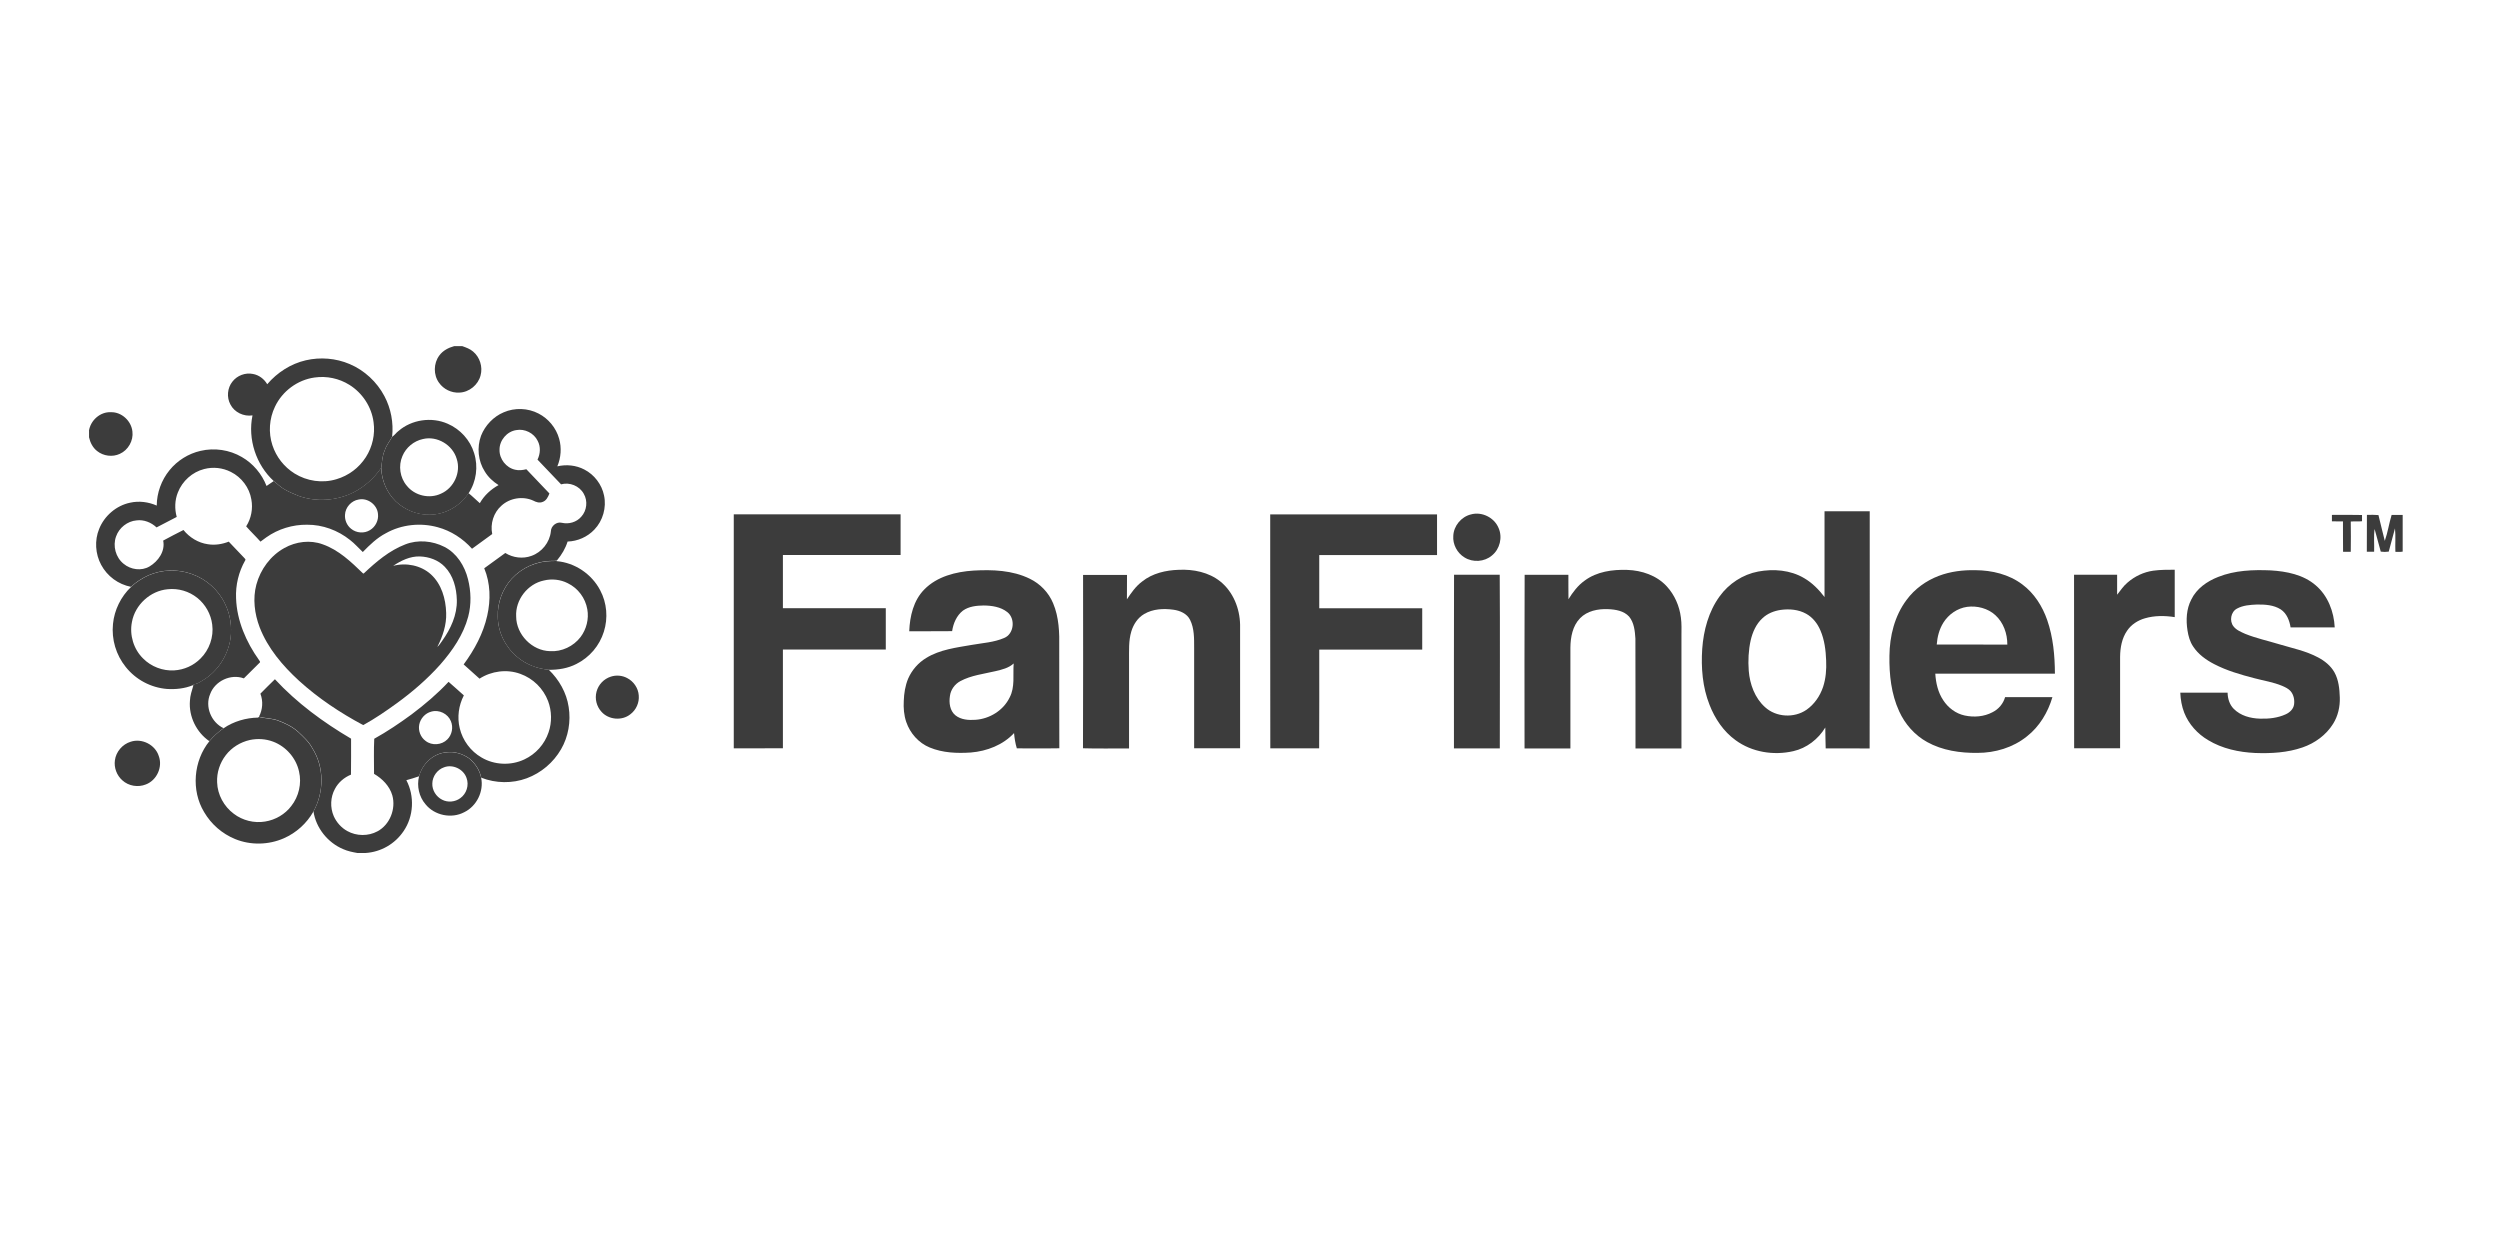 <svg width="180" height="90" viewBox="0 0 180 90" fill="none" xmlns="http://www.w3.org/2000/svg">
<g clip-path="url(#clip0_8_3804)">
<path d="M32.698 24.923H33.287C33.557 25.02 33.84 25.117 34.062 25.311C34.553 25.719 34.768 26.418 34.602 27.027C34.429 27.713 33.778 28.246 33.072 28.267C32.504 28.301 31.937 28.024 31.611 27.561C31.196 26.993 31.21 26.155 31.632 25.594C31.888 25.241 32.29 25.034 32.698 24.923ZM6.404 31.022C6.515 30.267 7.214 29.637 7.99 29.679C8.758 29.658 9.457 30.309 9.534 31.07C9.617 31.728 9.229 32.407 8.627 32.677C8.1 32.926 7.443 32.836 6.993 32.476C6.681 32.234 6.494 31.867 6.411 31.486V31.022H6.404Z" fill="#3C3C3C"/>
<path fill-rule="evenodd" clip-rule="evenodd" d="M39.732 40.396C39.857 40.396 39.995 40.41 40.113 40.341L40.071 40.403C41.387 40.507 42.605 41.331 43.214 42.501C43.699 43.408 43.789 44.508 43.477 45.485C43.321 45.984 43.066 46.446 42.727 46.845C42.388 47.243 41.972 47.569 41.504 47.804C40.888 48.122 40.196 48.233 39.511 48.226C38.68 48.15 37.87 47.845 37.233 47.298C36.381 46.585 35.841 45.498 35.841 44.384C35.814 43.401 36.181 42.411 36.838 41.677C37.208 41.277 37.655 40.957 38.153 40.737C38.65 40.517 39.188 40.401 39.732 40.396ZM39.164 41.795C37.987 42.037 37.094 43.193 37.164 44.391C37.17 45.685 38.306 46.855 39.6 46.883C40.445 46.938 41.29 46.537 41.802 45.865C42.224 45.305 42.411 44.564 42.287 43.872C42.217 43.468 42.053 43.087 41.807 42.76C41.562 42.432 41.242 42.168 40.874 41.989C40.355 41.725 39.732 41.656 39.164 41.795Z" fill="#3C3C3C"/>
<path d="M22.016 25.941C23.061 25.699 24.183 25.789 25.173 26.211C26.239 26.661 27.139 27.499 27.679 28.523C28.15 29.41 28.343 30.441 28.233 31.445C28.06 31.777 27.811 32.061 27.7 32.428C27.52 32.823 27.506 33.259 27.451 33.681C26.944 34.433 26.256 35.045 25.45 35.46C24.231 36.063 22.77 36.166 21.49 35.703C21.137 35.557 20.784 35.412 20.458 35.218C20.181 35.066 19.967 34.83 19.717 34.643C18.43 33.467 17.827 31.611 18.18 29.908C17.55 30.005 16.879 29.693 16.588 29.119C16.311 28.607 16.367 27.935 16.733 27.478C17.073 27.035 17.668 26.813 18.208 26.924C18.644 27 19.018 27.284 19.24 27.665C19.967 26.813 20.943 26.19 22.016 25.941ZM22.653 27.18C21.427 27.346 20.327 28.163 19.8 29.278C19.385 30.137 19.316 31.154 19.613 32.054C19.889 32.898 20.453 33.619 21.206 34.09C22.092 34.643 23.213 34.81 24.217 34.505C25.095 34.249 25.85 33.683 26.343 32.913C26.814 32.179 27.021 31.265 26.897 30.4C26.758 29.299 26.093 28.288 25.152 27.706C24.407 27.243 23.522 27.057 22.653 27.18ZM18.582 51.667C18.596 51.653 18.623 51.633 18.637 51.619C19.081 51.736 19.551 51.723 19.987 51.875C20.52 52.076 21.04 52.318 21.462 52.699C21.85 53.059 22.251 53.426 22.5 53.903C23.352 55.253 23.331 57.06 22.563 58.438C22.078 59.288 21.333 59.961 20.437 60.356C19.337 60.84 18.042 60.868 16.927 60.411C15.992 60.027 15.209 59.346 14.698 58.473C13.75 56.908 13.93 54.776 15.079 53.363C15.377 53.003 15.723 52.692 16.104 52.429C16.831 51.937 17.71 51.681 18.582 51.667ZM17.987 53.28C17.308 53.433 16.678 53.82 16.256 54.374C15.827 54.928 15.598 55.634 15.633 56.333C15.661 57.22 16.124 58.064 16.831 58.59C17.46 59.075 18.305 59.283 19.087 59.151C19.828 59.033 20.52 58.632 20.971 58.036C21.517 57.344 21.732 56.41 21.531 55.551C21.323 54.582 20.59 53.744 19.662 53.398C19.129 53.197 18.541 53.163 17.987 53.28Z" fill="#3C3C3C"/>
<path fill-rule="evenodd" clip-rule="evenodd" d="M36.264 29.687C37.06 29.34 38.008 29.375 38.777 29.776C39.49 30.143 40.044 30.815 40.258 31.59C40.445 32.241 40.39 32.954 40.127 33.577C40.777 33.425 41.477 33.494 42.072 33.806C42.792 34.173 43.332 34.886 43.491 35.675C43.678 36.54 43.408 37.496 42.792 38.133C42.294 38.659 41.587 38.97 40.867 38.991C40.715 39.483 40.445 39.933 40.12 40.327C40.009 40.397 39.87 40.383 39.739 40.383C38.652 40.383 37.572 40.867 36.838 41.67C36.18 42.404 35.807 43.387 35.841 44.377C35.841 45.492 36.381 46.579 37.233 47.292C37.87 47.839 38.68 48.144 39.51 48.22C40.251 48.933 40.791 49.874 40.944 50.906C41.11 51.944 40.923 53.038 40.397 53.945C39.84 54.908 38.967 55.647 37.925 56.036C36.88 56.423 35.689 56.403 34.65 55.994C34.54 55.434 34.207 54.935 33.764 54.589C33.3 54.264 32.719 54.09 32.151 54.166C31.21 54.229 30.407 54.99 30.178 55.89C29.873 55.994 29.569 56.091 29.257 56.174C29.86 57.316 29.79 58.777 29.057 59.843C28.751 60.297 28.346 60.675 27.872 60.947C27.398 61.219 26.868 61.38 26.322 61.415H25.727C25.38 61.353 25.034 61.283 24.709 61.138C23.601 60.674 22.75 59.615 22.57 58.424C23.338 57.047 23.359 55.24 22.507 53.89C22.258 53.412 21.857 53.045 21.469 52.685C21.047 52.304 20.52 52.055 19.994 51.861C19.558 51.709 19.087 51.723 18.644 51.605C18.914 51.093 18.956 50.483 18.748 49.944C19.094 49.597 19.44 49.244 19.794 48.905C21.379 50.615 23.276 52.007 25.277 53.184C25.29 54.049 25.27 54.914 25.27 55.773C24.785 55.974 24.356 56.334 24.113 56.804C23.788 57.4 23.76 58.14 24.03 58.764C24.231 59.214 24.577 59.601 25.007 59.837C25.664 60.203 26.509 60.217 27.174 59.857C28.073 59.38 28.517 58.237 28.247 57.268C28.053 56.596 27.527 56.063 26.931 55.717C26.931 54.873 26.904 54.028 26.945 53.19C27.88 52.671 28.773 52.069 29.631 51.439C30.58 50.726 31.487 49.957 32.297 49.092C32.67 49.41 33.03 49.743 33.397 50.068C33.023 50.788 32.906 51.64 33.1 52.429C33.307 53.308 33.889 54.09 34.671 54.54C35.592 55.087 36.783 55.136 37.752 54.679C38.16 54.488 38.525 54.217 38.824 53.882C39.124 53.546 39.353 53.153 39.497 52.727C39.746 52.007 39.732 51.197 39.462 50.477C39.289 50.025 39.021 49.616 38.676 49.278C38.331 48.94 37.916 48.68 37.461 48.517C36.499 48.164 35.384 48.31 34.526 48.864C34.145 48.524 33.764 48.185 33.383 47.839C34.159 46.786 34.796 45.61 35.08 44.329C35.336 43.2 35.315 41.996 34.865 40.916L36.381 39.815C36.935 40.161 37.648 40.251 38.264 40.023C39.012 39.76 39.58 39.053 39.663 38.257C39.67 37.87 40.071 37.544 40.452 37.641C40.95 37.759 41.511 37.6 41.85 37.205C42.252 36.769 42.335 36.07 42.03 35.55C41.719 34.983 41.013 34.699 40.397 34.872C39.829 34.276 39.261 33.688 38.7 33.093C38.908 32.67 38.936 32.158 38.714 31.743C38.444 31.182 37.78 30.85 37.17 30.967C36.499 31.064 35.959 31.701 35.966 32.38C35.945 33.044 36.444 33.681 37.094 33.82C37.364 33.889 37.634 33.847 37.897 33.785C38.451 34.367 39.012 34.948 39.559 35.53C39.462 35.772 39.337 36.049 39.067 36.139C38.839 36.236 38.597 36.153 38.389 36.042C37.641 35.703 36.707 35.855 36.104 36.409C35.537 36.907 35.287 37.71 35.44 38.451L33.986 39.51C33.328 38.777 32.47 38.216 31.514 37.96C30.282 37.62 28.911 37.759 27.79 38.389C27.146 38.721 26.62 39.233 26.121 39.746C25.81 39.455 25.533 39.13 25.194 38.873C24.328 38.181 23.227 37.773 22.113 37.78C21.074 37.766 20.029 38.084 19.177 38.687C19.039 38.79 18.9 38.894 18.755 38.998C18.423 38.624 18.056 38.278 17.724 37.897C18.09 37.33 18.222 36.617 18.097 35.959C17.959 35.114 17.391 34.36 16.623 33.979C16.028 33.677 15.344 33.603 14.698 33.771C13.847 33.986 13.127 34.636 12.808 35.453C12.58 36.014 12.566 36.644 12.725 37.219C12.24 37.475 11.756 37.724 11.271 37.974C10.89 37.614 10.357 37.399 9.831 37.468C9.173 37.523 8.571 38.001 8.357 38.624C8.107 39.31 8.329 40.133 8.897 40.59C9.409 41.02 10.184 41.13 10.766 40.784C11.396 40.41 11.908 39.684 11.749 38.922C12.227 38.652 12.725 38.416 13.21 38.16C13.646 38.7 14.276 39.088 14.968 39.185C15.473 39.268 15.993 39.185 16.47 38.998C16.837 39.386 17.204 39.773 17.571 40.154C17.613 40.21 17.717 40.272 17.654 40.348C17.183 41.178 16.955 42.123 16.997 43.076C17.052 44.689 17.724 46.226 18.651 47.527C18.679 47.583 18.776 47.659 18.693 47.714C18.319 48.095 17.938 48.469 17.557 48.843C16.616 48.497 15.48 49.03 15.134 49.964C14.74 50.878 15.204 52.007 16.097 52.429C15.716 52.699 15.37 53.01 15.072 53.364C14.144 52.727 13.584 51.591 13.674 50.463C13.687 50.075 13.819 49.715 13.923 49.348C13.909 49.341 13.888 49.334 13.881 49.327L13.916 49.265C14.179 49.272 14.393 49.099 14.608 48.974C15.681 48.337 16.401 47.195 16.595 45.97C16.706 45.132 16.588 44.253 16.207 43.491C15.743 42.487 14.857 41.698 13.819 41.331C12.8 40.959 11.678 40.991 10.683 41.421C10.226 41.636 9.797 41.899 9.43 42.252C8.977 42.163 8.549 41.975 8.178 41.701C7.807 41.427 7.501 41.074 7.283 40.667C6.861 39.884 6.799 38.908 7.138 38.084C7.512 37.143 8.37 36.402 9.367 36.194C10.011 36.049 10.69 36.139 11.285 36.402C11.292 35.481 11.624 34.567 12.206 33.854C12.767 33.162 13.563 32.663 14.435 32.463C15.439 32.227 16.526 32.386 17.412 32.906C18.222 33.37 18.852 34.124 19.191 34.99L19.71 34.636C19.96 34.824 20.174 35.059 20.451 35.211C20.777 35.412 21.13 35.55 21.483 35.696C22.764 36.16 24.224 36.056 25.443 35.453C26.249 35.038 26.937 34.426 27.444 33.674C27.471 34.574 27.845 35.46 28.489 36.09C29.147 36.707 30.04 37.08 30.947 37.053C32.061 37.046 33.127 36.437 33.73 35.502C34.014 35.73 34.27 35.987 34.547 36.229C34.858 35.675 35.343 35.232 35.897 34.927C35.502 34.678 35.149 34.353 34.907 33.951C34.422 33.197 34.325 32.214 34.637 31.369C34.927 30.635 35.523 29.998 36.264 29.687ZM25.823 35.966C25.297 36.049 24.861 36.527 24.84 37.067C24.813 37.447 24.979 37.835 25.277 38.07C25.65 38.382 26.225 38.43 26.64 38.167C27.035 37.932 27.27 37.461 27.215 37.004C27.16 36.34 26.474 35.827 25.823 35.966ZM31.05 51.238C30.614 51.349 30.268 51.736 30.185 52.173C30.102 52.616 30.282 53.087 30.649 53.35C31.099 53.703 31.805 53.647 32.207 53.239C32.546 52.907 32.65 52.36 32.463 51.923C32.248 51.39 31.611 51.072 31.05 51.238ZM131.366 36.81C132.453 36.803 133.533 36.81 134.62 36.81C134.613 42.501 134.633 48.199 134.613 53.89C133.56 53.876 132.501 53.89 131.449 53.883C131.428 53.384 131.435 52.879 131.421 52.38C130.916 53.218 130.078 53.869 129.116 54.084C127.703 54.409 126.139 54.16 124.962 53.294C124.09 52.664 123.473 51.743 123.086 50.747C122.58 49.473 122.47 48.074 122.56 46.717C122.657 45.381 123.017 44.031 123.813 42.937C124.47 42.023 125.481 41.359 126.589 41.151C127.697 40.944 128.908 41.04 129.891 41.622C130.48 41.961 130.957 42.453 131.366 42.986V36.81ZM128.216 43.913C127.731 43.983 127.26 44.17 126.9 44.509C126.443 44.924 126.187 45.513 126.049 46.101C125.89 46.821 125.855 47.562 125.91 48.296C125.987 49.265 126.347 50.255 127.08 50.913C127.877 51.647 129.178 51.716 130.064 51.107C130.632 50.712 131.04 50.117 131.262 49.459C131.463 48.85 131.511 48.199 131.483 47.562C131.456 46.828 131.366 46.08 131.075 45.402C130.867 44.904 130.521 44.453 130.043 44.19C129.483 43.879 128.825 43.83 128.216 43.913Z" fill="#3C3C3C"/>
<path d="M105.904 37.039C106.693 36.817 107.586 37.26 107.897 38.015C108.195 38.686 107.994 39.531 107.42 39.995C106.88 40.459 106.042 40.514 105.44 40.133C104.914 39.815 104.588 39.192 104.637 38.582C104.664 37.869 105.204 37.212 105.904 37.039ZM91.455 37.039H103.467C103.474 38.015 103.467 38.991 103.467 39.967H94.986V43.795H102.4V46.772H94.986C94.986 49.14 94.993 51.515 94.979 53.882C93.802 53.882 92.632 53.876 91.462 53.882C91.448 48.268 91.462 42.653 91.455 37.039ZM114.1 41.802C114.973 41.151 116.101 40.999 117.16 41.033C118.206 41.068 119.286 41.428 120.006 42.217C120.574 42.833 120.92 43.636 121.024 44.46C121.086 44.896 121.065 45.346 121.065 45.789V53.889H117.756C117.749 51.252 117.763 48.614 117.749 45.983C117.714 45.436 117.659 44.841 117.299 44.398C116.918 43.975 116.309 43.879 115.769 43.858C115.056 43.83 114.28 43.982 113.768 44.509C113.221 45.069 113.076 45.886 113.069 46.641C113.062 49.057 113.069 51.473 113.069 53.889H109.767C109.767 49.722 109.753 45.554 109.774 41.386C110.826 41.393 111.871 41.386 112.924 41.386C112.93 41.975 112.917 42.556 112.93 43.145C113.242 42.639 113.609 42.148 114.1 41.802Z" fill="#3C3C3C"/>
<path fill-rule="evenodd" clip-rule="evenodd" d="M139.59 41.463C140.428 41.144 141.342 41.033 142.235 41.054C143.426 41.061 144.644 41.352 145.607 42.079C146.465 42.716 147.054 43.65 147.4 44.647C147.829 45.886 147.947 47.202 147.954 48.503H139.341C139.383 49.175 139.535 49.853 139.916 50.421C140.269 50.961 140.816 51.377 141.453 51.515C142.124 51.66 142.851 51.605 143.46 51.28C143.897 51.065 144.236 50.663 144.367 50.193H147.774C147.455 51.286 146.839 52.318 145.932 53.024C144.935 53.827 143.647 54.208 142.374 54.208C141.134 54.222 139.847 54.035 138.753 53.426C137.86 52.934 137.16 52.138 136.738 51.21C136.17 49.971 136.018 48.58 136.039 47.223C136.053 45.797 136.413 44.336 137.278 43.187C137.853 42.404 138.677 41.809 139.59 41.463ZM139.916 44.841C139.625 45.312 139.487 45.859 139.445 46.406C141.141 46.413 142.837 46.399 144.527 46.413C144.534 45.63 144.25 44.82 143.661 44.287C143.121 43.796 142.353 43.602 141.64 43.692C140.927 43.789 140.29 44.239 139.916 44.841Z" fill="#3C3C3C"/>
<path d="M155.036 41.089C155.548 41.02 156.06 41.02 156.58 41.02V44.433C155.873 44.322 155.133 44.315 154.44 44.516C153.928 44.661 153.45 44.966 153.153 45.409C152.772 45.956 152.654 46.641 152.647 47.292V53.876H149.338C149.331 49.708 149.338 45.547 149.331 41.38C150.363 41.373 151.401 41.373 152.433 41.38C152.433 41.857 152.426 42.342 152.433 42.82C152.675 42.522 152.883 42.19 153.187 41.94C153.706 41.49 154.35 41.186 155.036 41.089ZM159.709 41.539C160.906 41.061 162.222 41.013 163.496 41.068C164.631 41.137 165.843 41.373 166.729 42.141C167.608 42.889 168.044 44.038 168.1 45.173H164.922C164.846 44.682 164.645 44.163 164.216 43.879C163.71 43.553 163.08 43.519 162.499 43.526C162.014 43.547 161.502 43.581 161.066 43.817C160.616 44.052 160.505 44.71 160.81 45.097C161.017 45.367 161.35 45.499 161.654 45.637C162.443 45.956 163.281 46.136 164.098 46.385C165.04 46.669 166.023 46.863 166.902 47.334C167.373 47.583 167.809 47.929 168.079 48.407C168.383 48.953 168.446 49.597 168.466 50.22C168.487 50.885 168.335 51.557 167.982 52.117C167.483 52.92 166.673 53.509 165.787 53.813C164.693 54.194 163.523 54.257 162.374 54.215C161.197 54.16 160 53.904 158.982 53.287C158.22 52.837 157.59 52.145 157.265 51.314C157.085 50.857 157.002 50.366 156.981 49.874H160.387C160.394 50.297 160.526 50.733 160.83 51.037C161.322 51.536 162.035 51.723 162.713 51.743C163.35 51.764 164.001 51.695 164.583 51.425C164.866 51.294 165.123 51.051 165.171 50.733C165.22 50.4 165.15 50.033 164.929 49.77C164.77 49.584 164.541 49.48 164.32 49.383C163.676 49.113 162.976 49.009 162.305 48.829C161.322 48.573 160.332 48.289 159.425 47.818C158.836 47.514 158.276 47.112 157.909 46.551C157.673 46.205 157.563 45.797 157.5 45.395C157.383 44.647 157.417 43.851 157.77 43.173C158.151 42.377 158.913 41.85 159.709 41.539ZM104.691 41.38C105.785 41.387 106.886 41.387 107.98 41.38C108.007 45.547 107.986 49.715 107.986 53.883H104.684C104.684 49.715 104.677 45.547 104.691 41.38ZM9.409 53.405C10.219 53.135 11.174 53.62 11.43 54.43C11.728 55.219 11.292 56.181 10.503 56.479C9.942 56.707 9.256 56.597 8.806 56.181C8.405 55.828 8.197 55.267 8.273 54.741C8.35 54.132 8.813 53.585 9.409 53.405Z" fill="#3C3C3C"/>
<path fill-rule="evenodd" clip-rule="evenodd" d="M28.683 31.037C29.638 30.206 31.078 29.998 32.234 30.51C33.134 30.898 33.854 31.687 34.138 32.629C34.443 33.591 34.297 34.678 33.737 35.516C33.134 36.443 32.061 37.053 30.954 37.066C30.047 37.094 29.154 36.72 28.496 36.104C27.852 35.474 27.478 34.588 27.451 33.688C27.506 33.266 27.52 32.83 27.7 32.435C27.804 32.075 28.06 31.784 28.233 31.452C28.406 31.341 28.524 31.154 28.683 31.037ZM30.448 31.611C29.797 31.75 29.23 32.22 28.974 32.837C28.669 33.536 28.794 34.394 29.292 34.976C29.86 35.689 30.919 35.938 31.75 35.543C32.678 35.142 33.204 34.013 32.885 33.044C32.594 32.033 31.473 31.362 30.448 31.611ZM10.69 41.428C11.673 40.999 12.815 40.964 13.826 41.338C14.864 41.705 15.751 42.494 16.214 43.498C16.595 44.26 16.706 45.139 16.602 45.977C16.408 47.195 15.681 48.344 14.615 48.981C14.401 49.106 14.186 49.272 13.923 49.272L13.888 49.334C13.3 49.577 12.649 49.646 12.012 49.604C11.438 49.556 10.88 49.391 10.371 49.119C9.863 48.848 9.416 48.476 9.056 48.026C8.353 47.154 8.022 46.039 8.135 44.924C8.232 43.92 8.703 42.958 9.437 42.259C9.804 41.906 10.24 41.636 10.69 41.428ZM12.081 42.425C10.821 42.536 9.721 43.547 9.499 44.786C9.312 45.727 9.624 46.752 10.309 47.416C10.884 47.998 11.721 48.316 12.538 48.268C13.257 48.227 13.936 47.922 14.442 47.41C15.072 46.786 15.398 45.859 15.28 44.973C15.19 44.225 14.795 43.519 14.207 43.048C13.608 42.569 12.844 42.345 12.081 42.425Z" fill="#3C3C3C"/>
<path d="M43.982 48.718C44.363 48.593 44.792 48.628 45.145 48.815C45.616 49.05 45.955 49.542 45.99 50.068C46.038 50.587 45.803 51.12 45.38 51.432C44.778 51.91 43.823 51.827 43.31 51.252C43.133 51.06 43.007 50.826 42.944 50.572C42.881 50.319 42.883 50.053 42.95 49.8C43.017 49.548 43.147 49.316 43.327 49.127C43.508 48.938 43.733 48.797 43.982 48.718Z" fill="#3C3C3C"/>
<path fill-rule="evenodd" clip-rule="evenodd" d="M30.171 55.897C30.4 54.997 31.203 54.242 32.144 54.173C32.712 54.097 33.294 54.27 33.757 54.595C34.2 54.941 34.533 55.447 34.644 56.001C34.844 56.977 34.325 58.043 33.425 58.479C32.511 58.964 31.286 58.715 30.635 57.905C30.171 57.365 29.998 56.596 30.171 55.897ZM31.971 55.246C31.487 55.412 31.134 55.897 31.127 56.409C31.106 56.894 31.404 57.365 31.833 57.579C32.241 57.794 32.767 57.745 33.141 57.468C33.591 57.15 33.785 56.534 33.591 56.015C33.377 55.378 32.601 55.004 31.971 55.246Z" fill="#3C3C3C"/>
<path d="M52.831 53.882C52.831 48.267 52.824 42.653 52.831 37.031C56.833 37.038 60.834 37.031 64.843 37.031V39.96H56.369V43.788H63.777V46.765H56.369V53.875C55.185 53.882 54.008 53.882 52.831 53.882Z" fill="#3C3C3C"/>
<path fill-rule="evenodd" clip-rule="evenodd" d="M20.479 39.455C21.31 38.991 22.334 38.859 23.235 39.192C24.384 39.593 25.284 40.459 26.142 41.289H26.191C27.077 40.452 28.025 39.642 29.174 39.199C30.081 38.839 31.141 38.935 32.006 39.379C32.892 39.836 33.46 40.749 33.695 41.698C33.917 42.577 33.944 43.519 33.709 44.405C33.363 45.706 32.574 46.849 31.695 47.852C30.767 48.891 29.708 49.805 28.586 50.622C27.804 51.189 27.001 51.743 26.149 52.207C24.494 51.321 22.916 50.276 21.524 49.009C20.348 47.929 19.274 46.669 18.693 45.159C18.326 44.19 18.188 43.103 18.458 42.092C18.755 40.992 19.482 40.002 20.479 39.455ZM28.309 40.742C29.237 40.493 30.303 40.701 31.023 41.352C31.791 42.051 32.096 43.117 32.124 44.128C32.158 44.986 31.875 45.824 31.487 46.579C31.632 46.454 31.729 46.288 31.84 46.136C32.449 45.284 32.92 44.273 32.892 43.2C32.871 42.342 32.636 41.435 32.02 40.805C31.556 40.32 30.884 40.085 30.227 40.064C29.528 40.043 28.87 40.362 28.309 40.742ZM66.552 42.439C67.466 41.504 68.816 41.165 70.09 41.082C71.461 41.005 72.894 41.054 74.147 41.67C74.894 42.03 75.504 42.667 75.822 43.429C76.251 44.439 76.286 45.561 76.265 46.641C76.272 49.05 76.258 51.466 76.272 53.876C75.254 53.896 74.23 53.876 73.212 53.882C73.101 53.522 73.046 53.156 73.011 52.782C72.215 53.64 71.059 54.083 69.91 54.18C68.913 54.249 67.874 54.208 66.94 53.82C66.144 53.495 65.528 52.795 65.251 51.986C65.085 51.501 65.043 50.975 65.071 50.469C65.091 49.922 65.174 49.369 65.389 48.856C65.659 48.242 66.111 47.724 66.684 47.375C67.674 46.766 68.851 46.627 69.965 46.433C70.748 46.295 71.564 46.253 72.298 45.935C73.018 45.644 73.122 44.536 72.527 44.072C72.049 43.692 71.412 43.602 70.824 43.595C70.311 43.602 69.764 43.657 69.335 43.962C68.878 44.315 68.636 44.882 68.553 45.443C67.528 45.457 66.497 45.443 65.465 45.45C65.507 44.37 65.77 43.228 66.552 42.439ZM71.675 48.323C70.824 48.524 69.924 48.621 69.141 49.043C68.74 49.258 68.449 49.666 68.394 50.116C68.318 50.601 68.387 51.169 68.788 51.501C69.19 51.826 69.737 51.861 70.235 51.826C71.26 51.757 72.243 51.148 72.693 50.22C73.094 49.465 72.921 48.586 72.984 47.769C72.624 48.102 72.139 48.212 71.675 48.323Z" fill="#3C3C3C"/>
<path d="M82.232 41.871C82.973 41.275 83.942 41.054 84.877 41.026C85.922 40.977 87.03 41.199 87.861 41.864C88.788 42.611 89.266 43.809 89.287 44.979V53.875H85.978V46.641C85.978 45.962 85.992 45.249 85.687 44.633C85.465 44.176 84.953 43.961 84.482 43.899C83.776 43.802 83.008 43.837 82.378 44.211C81.914 44.481 81.609 44.958 81.457 45.457C81.249 46.142 81.298 46.862 81.291 47.568V53.889C80.183 53.882 79.075 53.91 77.975 53.875C77.995 49.714 77.981 45.554 77.981 41.393C79.034 41.386 80.093 41.386 81.145 41.393C81.138 41.981 81.145 42.563 81.138 43.151C81.45 42.681 81.775 42.21 82.232 41.871Z" fill="#3C3C3C"/>
<path d="M167.898 37.073C168.618 37.073 169.345 37.059 170.065 37.08V37.529C169.795 37.557 169.525 37.529 169.255 37.55C169.262 38.277 169.269 39.004 169.255 39.731C169.068 39.738 168.881 39.738 168.701 39.731C168.687 39.004 168.701 38.277 168.694 37.543C168.431 37.536 168.161 37.543 167.898 37.536C167.891 37.377 167.891 37.225 167.898 37.073ZM170.418 37.073C170.695 37.066 170.972 37.059 171.249 37.086C171.401 37.703 171.546 38.326 171.705 38.942C171.92 38.333 172.01 37.689 172.197 37.073H172.993V39.717C172.82 39.745 172.64 39.738 172.467 39.731C172.446 39.17 172.495 38.603 172.439 38.042C172.287 38.596 172.135 39.156 171.989 39.717C171.795 39.745 171.602 39.745 171.415 39.717C171.262 39.177 171.124 38.63 170.972 38.09C170.895 38.63 170.958 39.177 170.937 39.724C170.764 39.731 170.584 39.731 170.411 39.724C170.411 38.838 170.411 37.959 170.418 37.073Z" fill="#3C3C3C"/>
</g>
<defs>
<clipPath id="clip0_8_3804">
<rect width="180" height="90" fill="white"/>
</clipPath>
</defs>
</svg>
